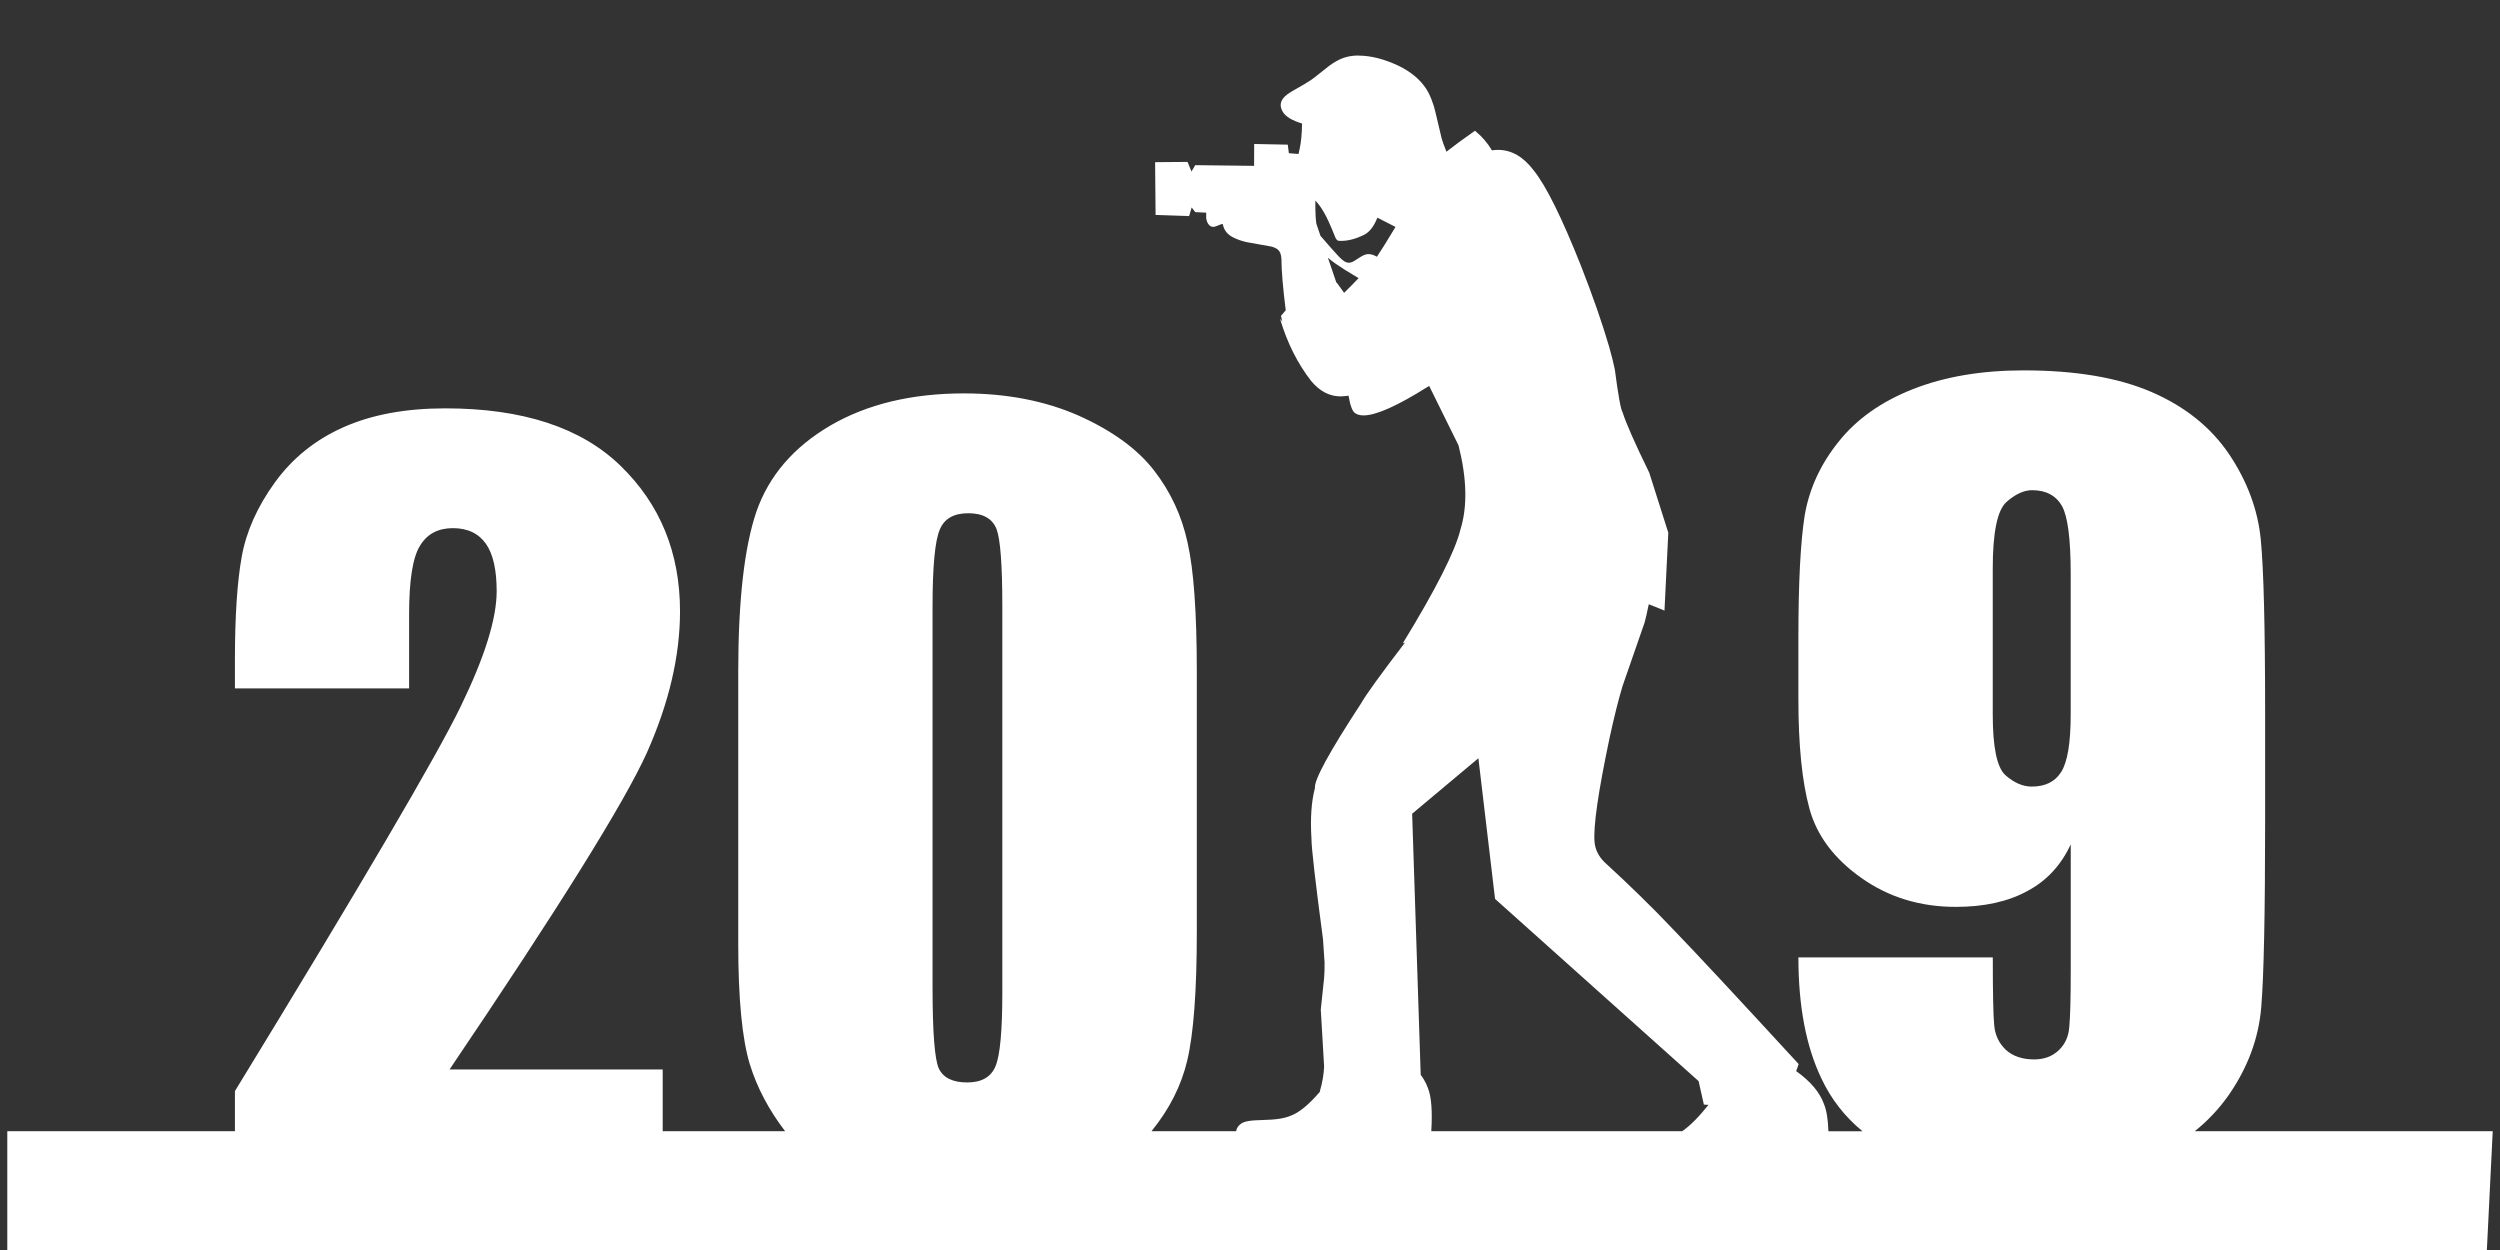 <svg fill="currentColor" width="100" height="50" viewBox="0 0 100 50" version="1.1" xmlns="http://www.w3.org/2000/svg">
<rect x="0" y="0" width="100" height="50" fill="#333333" stroke="none"/>
<title>2019</title>
<path fill="#ffffff" d="m52.614,8.026q0.181,0.183 0.338,0.46q0.162,0.259 0.469,1.03q0.055,0.104 0.119,0.115q0.051,0.004 0.102,0.004q0.004,0 0.007,0q0.435,0 0.933,-0.252q0.309,-0.165 0.513,-0.676l0.725,0.37l-0,0q-0.507,0.847 -0.744,1.193l0,0q-0.178,-0.105 -0.334,-0.106q-0.001,-0 -0.002,-0q-0.023,0 -0.045,0.002q-0.086,0.01 -0.185,0.061q-0.029,0.008 -0.332,0.206q-0.064,0.038 -0.115,0.056q-0.055,0.021 -0.11,0.021q-0.001,0 -0.001,0q-0.064,-0 -0.126,-0.03q-0.116,-0.049 -0.31,-0.258q-0.175,-0.183 -0.697,-0.788l-0,0l-0.146,-0.429q-0.062,-0.14 -0.06,-0.98l0.001,0zm0.503,2.284l0,0q0.139,0.12 0.308,0.238q0.156,0.11 0.368,0.243l0.551,0.335l-0,0q-0.252,0.265 -0.579,0.587l-0.295,-0.408q-0.007,0.001 -0.014,0.003l-0.339,-0.997l0.001,0zm28.171,9.298q0.828,0 1.193,0.635q0.346,0.635 0.347,2.694l-0,5.639q0,1.713 -0.385,2.31q-0.366,0.577 -1.174,0.577q-0.539,0 -1.059,-0.462q-0.5,-0.462 -0.5,-2.425l0,-5.832q-0,-2.156 0.539,-2.656q0.539,-0.481 1.039,-0.481zm-42.561,0.921q0.885,0 1.135,0.635q0.231,0.616 0.231,3.099l0,15.436q0,2.29 -0.27,2.945q-0.269,0.654 -1.135,0.654q-0.866,0 -1.136,-0.558q-0.25,-0.558 -0.25,-3.272l0,-15.205q0,-2.406 0.289,-3.079q0.27,-0.654 1.136,-0.654zm20.409,9.804l0.666,5.623l8.142,7.289l0.211,0.939q0.094,0.006 0.183,0.011l-0,0q-0.577,0.728 -1.051,1.054l-10.036,0q0.073,-1.198 -0.129,-1.712q-0.06,-0.174 -0.159,-0.342l0,0q-0.06,-0.102 -0.135,-0.202l-0,0l-0.342,-10.444l2.636,-2.208l-0,0q0.008,-0.004 0.017,-0.009l0,0zm-4.803,-28.111q-0.01,0 -0.02,0l-0.006,0q-0.464,0.004 -0.846,0.22q-0.14,0.078 -0.302,0.197q-0.689,0.554 -0.74,0.574q-0.119,0.089 -0.746,0.442q-0.111,0.067 -0.19,0.127q-0.406,0.308 -0.168,0.697q0.176,0.284 0.767,0.461l-0,0q-0.01,0.627 -0.094,1q-0.023,0.116 -0.047,0.219l-0.387,-0.031l-0.043,-0.342l-1.334,-0.027l-0.01,-0l-0.004,0.875l-2.353,-0.028l-0.151,0.254l-0.157,-0.384l-1.298,0.011l0.019,2.111l1.341,0.045l0.103,-0.345l0.142,0.187l0.437,0.021l0.003,0.234q0.031,0.181 0.125,0.269q0.062,0.064 0.156,0.065q0.001,0 0.002,0q0.001,0 0.002,-0q0.003,0 0.006,0q0,0 0,0q0.065,0 0.305,-0.104q0.018,-0.007 0.035,-0.007q0,0 0,0q0.016,0 0.032,0.006q0.073,0.38 0.464,0.55q0.191,0.095 0.474,0.163l1.024,0.184q0.239,0.073 0.304,0.194q0.055,0.079 0.077,0.265q0.008,0.78 0.174,2.084l-0,0q-0.095,0.108 -0.191,0.227q0.027,0.121 0.057,0.238q-0.065,-0.104 -0.082,-0.105q-0,-0 -0,-0q-0.004,0 -0.005,0.005q0.42,1.408 1.233,2.46q0.514,0.618 1.169,0.621q0.002,0 0.005,0q0.002,0 0.005,-0q0.088,-0 0.179,-0.011q0.067,-0.004 0.142,-0.017l0,0q0.102,0.628 0.288,0.713q0.12,0.075 0.31,0.076q0.002,0 0.005,0q0.748,0 2.563,-1.144l0,0l0,0.018l0.027,-0.035l-0,0q0.015,-0.01 0.031,-0.02l1.176,2.381q0.504,1.995 0.074,3.372q-0.318,1.299 -2.305,4.547l0.086,-0.029l0.001,0q-1.474,1.926 -1.755,2.431q-1.905,2.909 -1.845,3.386q-0.215,0.814 -0.139,2.027q-0,0.55 0.462,4.023l0.062,0.928q0.006,0.308 -0.018,0.617l-0.133,1.267l0.133,2.273q-0.018,0.468 -0.17,0.994q0.007,0.001 0.015,0.002l-0,0q-0.66,0.776 -1.163,0.968q-0.196,0.085 -0.474,0.129q-0.14,0.022 -0.318,0.034q-0.824,0.032 -0.835,0.045q-0.225,0.025 -0.355,0.102q-0.19,0.121 -0.22,0.316l-3.384,0q1.07,-1.318 1.427,-2.818q0.385,-1.617 0.385,-5.158l0,-10.393q0,-3.541 -0.366,-5.158q-0.346,-1.617 -1.347,-2.906q-1.001,-1.29 -3.022,-2.194q-2.021,-0.885 -4.581,-0.885q-3.137,0 -5.351,1.29q-2.194,1.29 -2.945,3.426q-0.731,2.136 -0.731,6.428l0,10.874q0,3.291 0.462,4.812q0.431,1.4 1.414,2.683l-4.898,0l0,-2.471l-8.526,0q6.544,-9.681 7.891,-12.664q1.328,-2.983 1.328,-5.658q0,-3.522 -2.387,-5.832q-2.367,-2.29 -7.006,-2.29q-2.367,0 -4.061,0.751q-1.694,0.751 -2.752,2.213q-1.059,1.463 -1.328,2.983q-0.27,1.501 -0.27,4.119l0,1.135l6.967,0l0,-2.964q0,-2.059 0.443,-2.752q0.423,-0.693 1.309,-0.693q0.885,0 1.328,0.635q0.423,0.616 0.423,1.886q0,1.655 -1.443,4.619q-1.424,2.945 -9.027,15.378l0,1.605l-9.105,0l0,8.671l98.979,0.219l0.438,-8.89l-11.919,0q0.761,-0.608 1.333,-1.41q1.174,-1.674 1.328,-3.561q0.154,-1.867 0.154,-7.429l0,-4.33q-0,-5.139 -0.173,-6.929q-0.173,-1.79 -1.27,-3.426q-1.097,-1.617 -3.099,-2.483q-2.002,-0.866 -5.12,-0.866q-2.521,0 -4.427,0.751q-1.905,0.751 -2.983,2.117q-1.078,1.347 -1.347,2.945q-0.25,1.597 -0.25,4.869l0,2.483q0,2.752 0.443,4.369q0.443,1.617 2.079,2.771q1.636,1.155 3.772,1.155q1.713,0 2.868,-0.635q1.155,-0.616 1.732,-1.867l0,4.966q-0,1.751 -0.058,2.329q-0.038,0.578 -0.423,0.943q-0.385,0.366 -0.982,0.366q-0.712,0 -1.135,-0.385q-0.404,-0.385 -0.462,-0.962q-0.058,-0.558 -0.058,-2.733l-7.776,0q0,2.925 0.924,4.85q0.577,1.227 1.639,2.103l-1.363,0q-0.023,-0.711 -0.176,-1.085q-0.256,-0.711 -1.114,-1.321l-0.001,-0q0.055,-0.135 0.1,-0.282l-0.028,-0.031q-3.647,-3.968 -5.033,-5.4q-1.184,-1.25 -2.717,-2.656q-0.34,-0.346 -0.384,-0.779q-0.088,-0.916 0.597,-4.166q0.275,-1.269 0.521,-2.086l0.884,-2.546q0.075,-0.283 0.166,-0.728l0,0q0.304,0.116 0.628,0.255l0.153,-3.116l-0.762,-2.401q-0.873,-1.79 -1.068,-2.422q-0.104,-0.148 -0.308,-1.698q-0.077,-0.385 -0.225,-0.907q-0.411,-1.412 -1.131,-3.251q-1.149,-2.894 -1.891,-3.815q-0.617,-0.816 -1.415,-0.82q-0.004,-0 -0.008,-0q-0.122,0 -0.247,0.019q-0.25,-0.428 -0.653,-0.763l-0.024,-0.023q-0.697,0.489 -1.143,0.84q-0.153,-0.386 -0.192,-0.535q-0.312,-1.354 -0.345,-1.385q-0.116,-0.355 -0.274,-0.598q-0.367,-0.563 -1.114,-0.924q-0.853,-0.399 -1.584,-0.402q-0.006,-0 -0.013,-0l-0,0z" id="svg_2"/>
</svg>